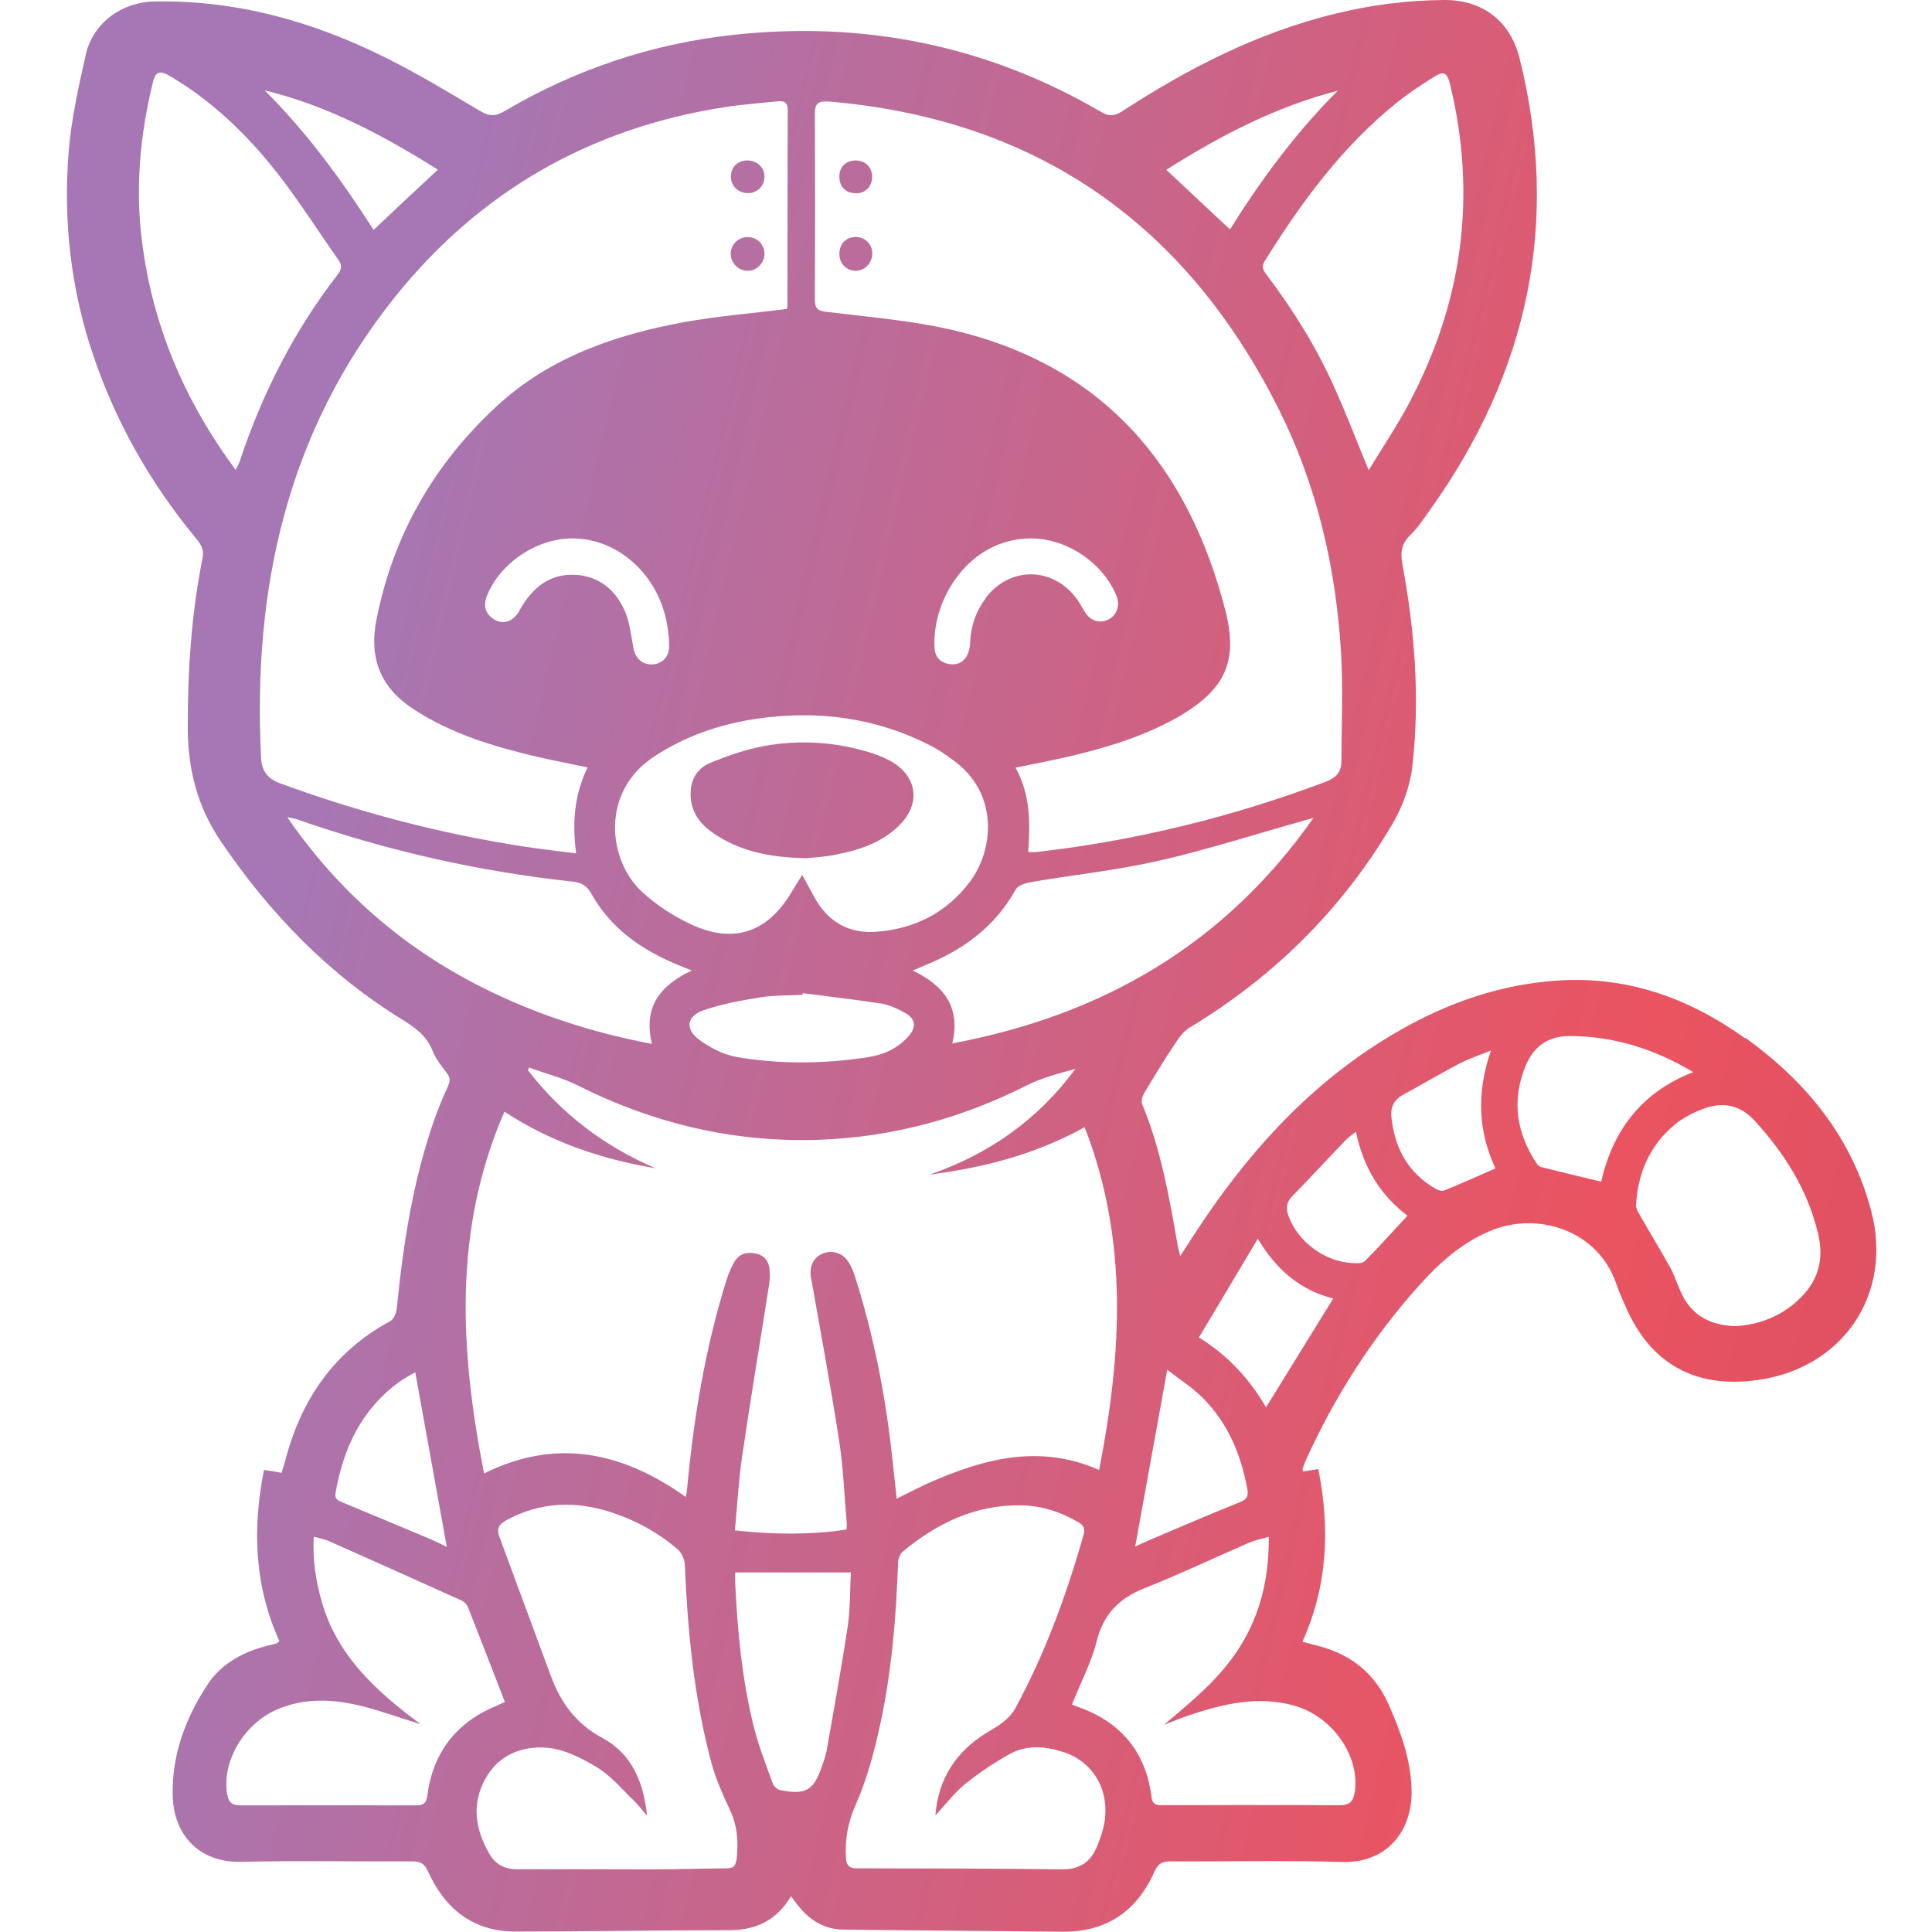 <svg xmlns="http://www.w3.org/2000/svg" width="128" height="128" xmlns:xlink="http://www.w3.org/1999/xlink">
  <defs>
    <linearGradient id="b" x1="20.03" y1="53.46" x2="402.03" y2="143.12" gradientUnits="userSpaceOnUse">
      <stop offset="0" stop-color="#a677b4"/>
      <stop offset=".23" stop-color="#eb5360"/>
      <stop offset="1" stop-color="#2b338c"/>
    </linearGradient>
    <linearGradient id="c" x1="29.72" y1="12.17" x2="411.73" y2="101.83" xlink:href="#b"/>
    <linearGradient id="d" x1="30.85" y1="7.33" x2="412.86" y2="96.99" xlink:href="#b"/>
    <linearGradient id="e" x1="30.09" y1="10.58" x2="412.1" y2="100.24" xlink:href="#b"/>
    <linearGradient id="f" x1="31.23" y1="5.74" x2="413.23" y2="95.4" xlink:href="#b"/>
    <linearGradient id="g" x1="21.86" y1="45.64" x2="403.87" y2="135.3" xlink:href="#b"/>
  </defs>
  <path d="M115.63,68.8c-3.68-2.65-7.76-4.13-12.36-3.84-3.85.24-7.39,1.48-10.7,3.4-5.26,3.04-9.31,7.33-12.7,12.3-.55.81-1.08,1.64-1.68,2.56-.08-.34-.14-.56-.18-.79-.55-3.15-1.1-6.3-2.34-9.28-.08-.2.02-.54.15-.75.66-1.11,1.34-2.22,2.06-3.3.25-.38.56-.79.94-1.02,5.61-3.39,10.14-7.88,13.45-13.52.66-1.13,1.15-2.48,1.3-3.78.51-4.47.17-8.93-.65-13.35-.14-.76-.11-1.36.48-1.94.53-.52.95-1.15,1.38-1.76,6.47-9.08,8.61-19.01,5.89-29.89C100.05,1.39,98.22-.02,95.66,0c-2.44.02-4.84.33-7.21.91-5.12,1.25-9.72,3.61-14.1,6.46-.51.33-.87.36-1.41.04-7.55-4.41-15.7-6.04-24.36-5.1-5.4.59-10.46,2.29-15.15,5.05-.6.36-1.01.35-1.61,0-2.09-1.24-4.17-2.5-6.35-3.58C20.67,1.4,15.61-.01,10.2.1c-2.14.04-4.03,1.42-4.51,3.49-.48,2.13-.96,4.28-1.14,6.44-.37,4.62.14,9.16,1.65,13.58,1.5,4.4,3.75,8.37,6.7,11.95.34.41.64.77.52,1.4-.74,3.71-.99,7.47-.98,11.26,0,2.71.63,5.21,2.17,7.49,3.24,4.79,7.17,8.86,12.12,11.89.84.52,1.55,1.06,1.93,2.02.21.53.58,1,.93,1.45.25.32.24.56.08.91-.34.74-.65,1.5-.92,2.27-1.4,4.02-2.04,8.2-2.46,12.42-.03.31-.2.73-.44.86-3.73,2.02-5.9,5.2-6.95,9.23-.07.27-.16.53-.25.82-.24-.04-.4-.08-.56-.1-.18-.03-.37-.05-.6-.09-.79,3.93-.62,7.72,1.02,11.34-.11.09-.14.14-.18.15-.11.04-.23.06-.35.09-1.72.39-3.26,1.16-4.24,2.65-1.45,2.21-2.36,4.65-2.3,7.32.06,2.73,1.85,4.48,4.54,4.41,3.78-.09,7.56-.01,11.34-.03.53,0,.8.15,1.03.65,1.12,2.49,2.98,4,5.81,4,4.72,0,9.43-.09,14.15-.09,1.77,0,3.13-.64,4.1-2.25.21.28.34.47.49.65.76.95,1.74,1.55,2.97,1.56,4.84.06,9.68.09,14.51.14,2.93.03,4.95-1.36,6.11-3.99.24-.55.54-.67,1.08-.67,3.78.02,7.56-.07,11.34.04,3.06.09,4.6-2.13,4.61-4.57.01-2.08-.69-3.96-1.5-5.82-.9-2.06-2.46-3.33-4.62-3.91-.34-.09-.68-.18-1.11-.29,1.68-3.73,1.83-7.53,1.05-11.44-.36.06-.68.11-1.01.16-.01-.09-.04-.14-.03-.18.08-.23.16-.45.26-.67,1.93-4.21,4.39-8.06,7.49-11.51,1.33-1.48,2.79-2.78,4.66-3.57,3.16-1.33,7.16-.06,8.37,3.49.16.48.37.94.57,1.4,1.64,3.88,4.63,5.57,8.81,4.98,5.65-.8,8.95-5.67,7.52-11.17-1.28-4.91-4.31-8.59-8.34-11.5ZM77.33,90.75c.79.61,1.64,1.15,2.34,1.85,1.68,1.67,2.55,3.76,2.97,6.06.09.5-.06.69-.53.88-2.08.83-4.13,1.72-6.18,2.59-.24.1-.48.22-.72.33.7-3.86,1.39-7.69,2.12-11.7ZM63.09,69.13c.56-2.35-.49-3.81-2.62-4.83.4-.17.67-.29.94-.4,2.5-1.03,4.55-2.56,5.89-4.98.16-.28.69-.42,1.08-.49,2.79-.48,5.63-.77,8.38-1.4,3.2-.73,6.34-1.74,9.51-2.63.2-.06.41-.11.75-.21-5.91,8.41-13.98,13.07-23.93,14.94ZM53.74,84.68c.64,3.62,1.31,7.23,1.87,10.87.27,1.78.33,3.59.49,5.38,0,.12,0,.23-.02.41-2.43.35-4.84.34-7.39.05.16-1.66.24-3.26.47-4.84.56-3.83,1.2-7.64,1.8-11.47.05-.31.05-.62.03-.93-.04-.55-.3-.96-.88-1.09-.6-.14-1.13-.01-1.45.53-.23.39-.4.82-.54,1.25-1.39,4.47-2.16,9.07-2.59,13.72-.01.16-.04.32-.09.62-4.18-2.97-8.56-3.95-13.37-1.56-1.6-8.17-2.06-16.12,1.35-23.97,3.11,2.04,6.45,3.15,10.01,3.75-3.38-1.45-6.21-3.59-8.45-6.49.03-.06.05-.12.08-.18,1.06.39,2.18.67,3.19,1.17,5.07,2.55,10.42,3.82,16.09,3.61,4.83-.18,9.39-1.43,13.71-3.61.99-.5,2.09-.78,3.19-1.08-2.47,3.37-5.72,5.64-9.64,7,3.57-.46,7.01-1.34,10.26-3.14,2.93,7.52,2.45,15.07.96,22.71-3.95-1.74-7.59-.75-11.18.81-.72.32-1.42.69-2.23,1.09-.12-1.08-.23-2.09-.34-3.1-.45-3.98-1.23-7.88-2.45-11.7-.12-.36-.28-.73-.51-1.02-.4-.53-1.14-.66-1.69-.38-.59.3-.81.9-.69,1.58ZM46.65,66.92c1.19-.41,2.46-.64,3.71-.84.92-.15,1.87-.12,2.81-.17,0-.04.01-.08.02-.11,1.74.23,3.48.42,5.2.69.55.09,1.1.35,1.6.63.66.39.73.92.23,1.5-.72.84-1.69,1.27-2.76,1.43-2.9.44-5.81.47-8.69-.03-.84-.15-1.68-.59-2.39-1.09-1.03-.74-.91-1.61.28-2.02ZM65.31,39.63c-.64.85-.98,1.81-1.03,2.87-.01.3-.06.63-.2.9-.25.51-.72.7-1.27.58-.53-.11-.85-.46-.89-1-.23-3.2,2.25-7.3,6.38-7.31,2.38,0,4.78,1.62,5.67,3.81.25.61.03,1.26-.51,1.55-.56.3-1.19.13-1.56-.45-.22-.34-.4-.71-.66-1.03-1.6-2.03-4.38-1.99-5.94.07ZM92.58,6.77c.75-.6,1.56-1.13,2.37-1.64.72-.46.92-.34,1.13.49,1.78,7.38.82,14.42-2.73,21.1-.78,1.48-1.72,2.87-2.67,4.43-.84-2.03-1.52-3.82-2.31-5.56-1.18-2.62-2.69-5.05-4.42-7.34-.22-.29-.42-.53-.16-.95,2.44-3.92,5.15-7.61,8.79-10.53ZM88.63,6.01c-2.77,2.77-5.07,5.88-7.14,9.19-1.43-1.34-2.79-2.61-4.22-3.95,3.57-2.26,7.25-4.18,11.36-5.24ZM54.85,6.72c13.86,1.16,23.77,8.14,29.92,20.49,2.48,4.98,3.72,10.35,4.07,15.9.15,2.44.04,4.9.03,7.35,0,.71-.37,1.08-1.05,1.34-6.2,2.33-12.58,3.9-19.16,4.65-.14.02-.28,0-.54,0,.14-1.94.15-3.81-.84-5.59,1.18-.24,2.25-.45,3.32-.69,2.35-.54,4.66-1.21,6.81-2.32.24-.12.47-.25.7-.38,3.04-1.79,3.95-3.63,3.07-7.04-2.49-9.67-8.2-16.31-18.22-18.6-2.68-.61-5.46-.83-8.2-1.17-.59-.07-.77-.22-.77-.81.02-4.11.02-8.23,0-12.34,0-.66.24-.83.86-.78ZM61.76,49.46c.47.24.9.55,1.33.86,3.12,2.2,2.77,5.98,1.16,8.11-1.53,2.03-3.64,3.11-6.17,3.3-1.83.14-3.21-.64-4.11-2.26-.24-.44-.48-.88-.82-1.5-.31.49-.53.83-.73,1.17-1.56,2.62-3.79,3.4-6.57,2.13-1.18-.54-2.33-1.28-3.29-2.16-2.28-2.08-2.81-6.63.78-8.99,2.08-1.36,4.35-2.14,6.78-2.5,4.06-.59,7.96-.08,11.63,1.83ZM38.15,38.09c-1.64-.11-2.77.76-3.59,2.1-.12.2-.22.44-.38.61-.43.45-.96.56-1.5.2-.55-.37-.67-.91-.42-1.52.87-2.18,3.28-3.8,5.66-3.81,3.04,0,5.72,2.43,6.28,5.72.08.49.14,1,.13,1.5-.02.68-.53,1.13-1.17,1.13-.64,0-1.08-.43-1.2-1.11-.15-.8-.23-1.63-.54-2.37-.6-1.42-1.68-2.35-3.28-2.46ZM29.01,11.24c-1.46,1.36-2.82,2.63-4.26,3.99-2.12-3.31-4.41-6.45-7.21-9.24,4.15,1,7.83,2.97,11.47,5.25ZM15.61,31.13c-.4-.57-.76-1.05-1.08-1.54-2.83-4.25-4.6-8.9-5.17-13.99-.38-3.4-.05-6.76.75-10.07.19-.8.45-.9,1.17-.48,2.77,1.64,5.06,3.84,7.03,6.34,1.47,1.87,2.74,3.88,4.11,5.83.24.34.23.61-.04.96-2.9,3.74-5.01,7.9-6.5,12.39-.05.15-.13.29-.26.56ZM17.3,50.22c-.57-11.19,1.71-21.6,8.85-30.52,5.61-7.01,12.95-11.22,21.86-12.6,1.14-.18,2.29-.26,3.44-.38.43-.05.74,0,.74.57-.02,4.31-.01,8.62-.02,12.92,0,.09-.03.19-.04.26-2.31.29-4.57.47-6.79.87-4.58.84-8.92,2.33-12.42,5.56-4.18,3.86-6.9,8.59-7.99,14.22-.48,2.48.28,4.43,2.43,5.84,2.52,1.66,5.34,2.5,8.23,3.18,1.07.25,2.15.45,3.34.7-.88,1.81-1.03,3.67-.76,5.7-1.21-.16-2.32-.28-3.43-.45-5.53-.85-10.92-2.26-16.17-4.19-.87-.32-1.23-.85-1.27-1.68ZM19.03,54.14c.34.07.51.09.67.15,5.92,2.07,12.01,3.45,18.25,4.12.57.06.93.27,1.23.8,1.26,2.26,3.26,3.68,5.6,4.66.29.12.57.24,1.05.43-2.13,1-3.22,2.44-2.64,4.86-4.01-.76-7.75-1.98-11.3-3.77-5.19-2.62-9.45-6.31-12.86-11.25ZM22.23,98.91c.52-2.97,1.72-5.54,4.23-7.36.34-.25.73-.44,1.05-.64.7,3.9,1.39,7.72,2.09,11.57-.38-.18-.8-.39-1.23-.57-1.88-.79-3.76-1.58-5.65-2.36-.31-.13-.56-.21-.49-.64ZM28.31,118.96c-.06.49-.24.65-.72.65-3.88-.01-7.75,0-11.63,0-.71,0-.91-.28-.96-1.21-.1-2.07,1.33-4.27,3.35-5.14,1.88-.81,3.81-.69,5.73-.2,1.22.31,2.41.75,3.8,1.18-2.99-2.21-5.56-4.57-6.57-8.15-.39-1.37-.61-2.76-.52-4.28.39.11.73.17,1.02.3,2.92,1.3,5.84,2.6,8.75,3.92.18.08.37.26.44.44.82,2.07,1.62,4.16,2.45,6.29-.15.07-.34.16-.53.24-2.68,1.1-4.23,3.09-4.61,5.96ZM48.76,123.31c-.05.47-.38.47-.73.47-1.66.02-3.32.07-4.98.07-2.93,0-5.87-.02-8.8-.01-.83,0-1.44-.33-1.84-1.04-.92-1.6-1.18-3.27-.26-4.94.89-1.62,2.48-2.22,4.16-2.06,1.13.11,2.29.71,3.29,1.32.9.56,1.61,1.42,2.39,2.17.29.28.53.6.88,1.01-.23-2.27-1.04-4.12-2.95-5.15-1.74-.93-2.76-2.33-3.41-4.08-1.15-3.08-2.28-6.17-3.42-9.25-.2-.53-.05-.82.44-1.09,2.28-1.25,4.63-1.31,7.05-.51,1.59.53,3.04,1.33,4.31,2.42.26.22.46.67.48,1.02.19,4.43.61,8.83,1.76,13.12.29,1.1.78,2.16,1.26,3.2.5,1.08.53,2.18.4,3.31ZM54.74,116.08c-.05.31-.17.6-.27.9-.55,1.64-1.08,1.96-2.77,1.62-.19-.04-.43-.25-.5-.43-.45-1.26-.95-2.51-1.27-3.81-.77-3.11-1.07-6.29-1.22-9.49-.01-.23,0-.47,0-.69h7.66c-.06,1.11-.03,2.34-.2,3.53-.42,2.8-.93,5.58-1.42,8.37ZM73.21,120.5c-.08.61-.28,1.22-.51,1.79-.41,1.03-1.13,1.57-2.32,1.56-4.54-.06-9.09-.06-13.64-.07-.46,0-.65-.19-.69-.62-.09-1.26.12-2.41.65-3.61.74-1.67,1.22-3.49,1.61-5.28.77-3.53,1.06-7.12,1.19-10.73,0-.25.13-.59.31-.74,2.24-1.86,4.75-3.09,7.74-3.07,1.4,0,2.69.42,3.91,1.13.36.21.43.44.33.82-1.13,3.99-2.55,7.86-4.53,11.51-.32.59-.96,1.07-1.56,1.41-2.06,1.17-3.36,2.84-3.68,5.21-.02.12-.02.23-.05.47.72-.78,1.28-1.52,1.98-2.09.91-.73,1.89-1.39,2.91-1.96,1.13-.64,2.36-.55,3.57-.16,1.9.6,3.03,2.38,2.77,4.44ZM89.75,118.74c-.09.6-.32.86-.97.86-3.9-.02-7.8-.01-11.69,0-.4,0-.73.03-.8-.55-.38-3.01-2.06-4.99-4.92-5.98-.11-.04-.22-.09-.35-.15.56-1.4,1.27-2.74,1.63-4.16.45-1.81,1.48-2.86,3.16-3.53,2.34-.93,4.62-2.01,6.94-3.02.39-.17.81-.25,1.31-.39.02,2.63-.51,4.99-1.84,7.17-1.3,2.14-3.21,3.68-5.1,5.28.57-.22,1.14-.45,1.72-.65,2.24-.74,4.5-1.28,6.86-.63,2.58.71,4.41,3.34,4.06,5.75ZM83.88,93.24c-1.08-1.85-2.48-3.41-4.45-4.63,1.3-2.17,2.57-4.3,3.9-6.54,1.25,2.08,2.83,3.41,5,3.96-1.48,2.4-2.94,4.77-4.45,7.21ZM90.39,83.57c-.15.15-.53.13-.79.11-1.82-.08-3.62-1.42-4.23-3.11-.18-.5-.16-.9.24-1.31,1.19-1.22,2.35-2.48,3.53-3.71.18-.19.4-.33.69-.57.5,2.36,1.6,4.19,3.42,5.56-.97,1.04-1.88,2.06-2.84,3.03ZM95.68,78.87c-.14.06-.38,0-.53-.09-1.87-1.06-2.77-2.74-2.97-4.82-.06-.59.19-1.12.78-1.43,1.25-.68,2.47-1.4,3.72-2.06.61-.32,1.28-.54,2.1-.87-.96,2.77-.86,5.35.3,7.81-1.17.51-2.28,1.01-3.41,1.47ZM106.09,78.29c-1.35-.32-2.67-.64-3.98-.97-.12-.03-.24-.14-.31-.25-1.34-2.02-1.66-4.17-.73-6.44.54-1.3,1.48-2.01,3-1.99,2.89.03,5.52.84,8.11,2.39-3.49,1.36-5.33,3.92-6.1,7.26ZM119.06,86.21c-1.18,1.04-2.57,1.57-4.09,1.65-1.63-.05-2.85-.68-3.55-2.13-.28-.58-.47-1.22-.78-1.78-.66-1.19-1.37-2.35-2.05-3.54-.1-.17-.21-.38-.2-.57.12-2.11.9-3.94,2.54-5.31.59-.49,1.33-.87,2.07-1.12,1.22-.41,2.31-.19,3.26.85,1.98,2.17,3.5,4.57,4.19,7.46.43,1.8-.02,3.28-1.4,4.48Z" fill="url(#b)" stroke-width="0"/>
  <path d="M49.55,17.94c.59,0,1.09-.52,1.1-1.11,0-.61-.46-1.1-1.07-1.12-.64-.02-1.16.46-1.17,1.09,0,.63.52,1.15,1.14,1.14Z" fill="url(#c)" stroke-width="0"/>
  <path d="M49.57,12.8c.62-.02,1.09-.5,1.08-1.11-.01-.63-.53-1.08-1.2-1.06-.6.03-1.03.47-1.03,1.06,0,.64.5,1.12,1.15,1.1Z" fill="url(#d)" stroke-width="0"/>
  <path d="M56.67,17.94c.62.01,1.12-.51,1.12-1.14,0-.65-.5-1.12-1.15-1.1-.62.03-1.03.48-1.03,1.13,0,.62.46,1.1,1.06,1.11Z" fill="url(#e)" stroke-width="0"/>
  <path d="M56.71,12.81c.63,0,1.07-.46,1.07-1.1,0-.63-.44-1.07-1.08-1.08-.65,0-1.08.4-1.09,1.05-.01.69.42,1.13,1.1,1.12Z" fill="url(#f)" stroke-width="0"/>
  <path d="M45.76,52.78c.06,1.1.66,1.84,1.5,2.42,1.75,1.2,3.73,1.61,6.15,1.66.4-.04,1.15-.08,1.88-.22,1.57-.3,3.09-.78,4.27-1.94,1.48-1.44,1.22-3.31-.58-4.29-.42-.23-.87-.41-1.33-.55-2.29-.71-4.64-.86-6.99-.44-1.24.22-2.45.65-3.62,1.13-.9.38-1.34,1.17-1.28,2.22Z" fill="url(#g)" stroke-width="0"/>
</svg>